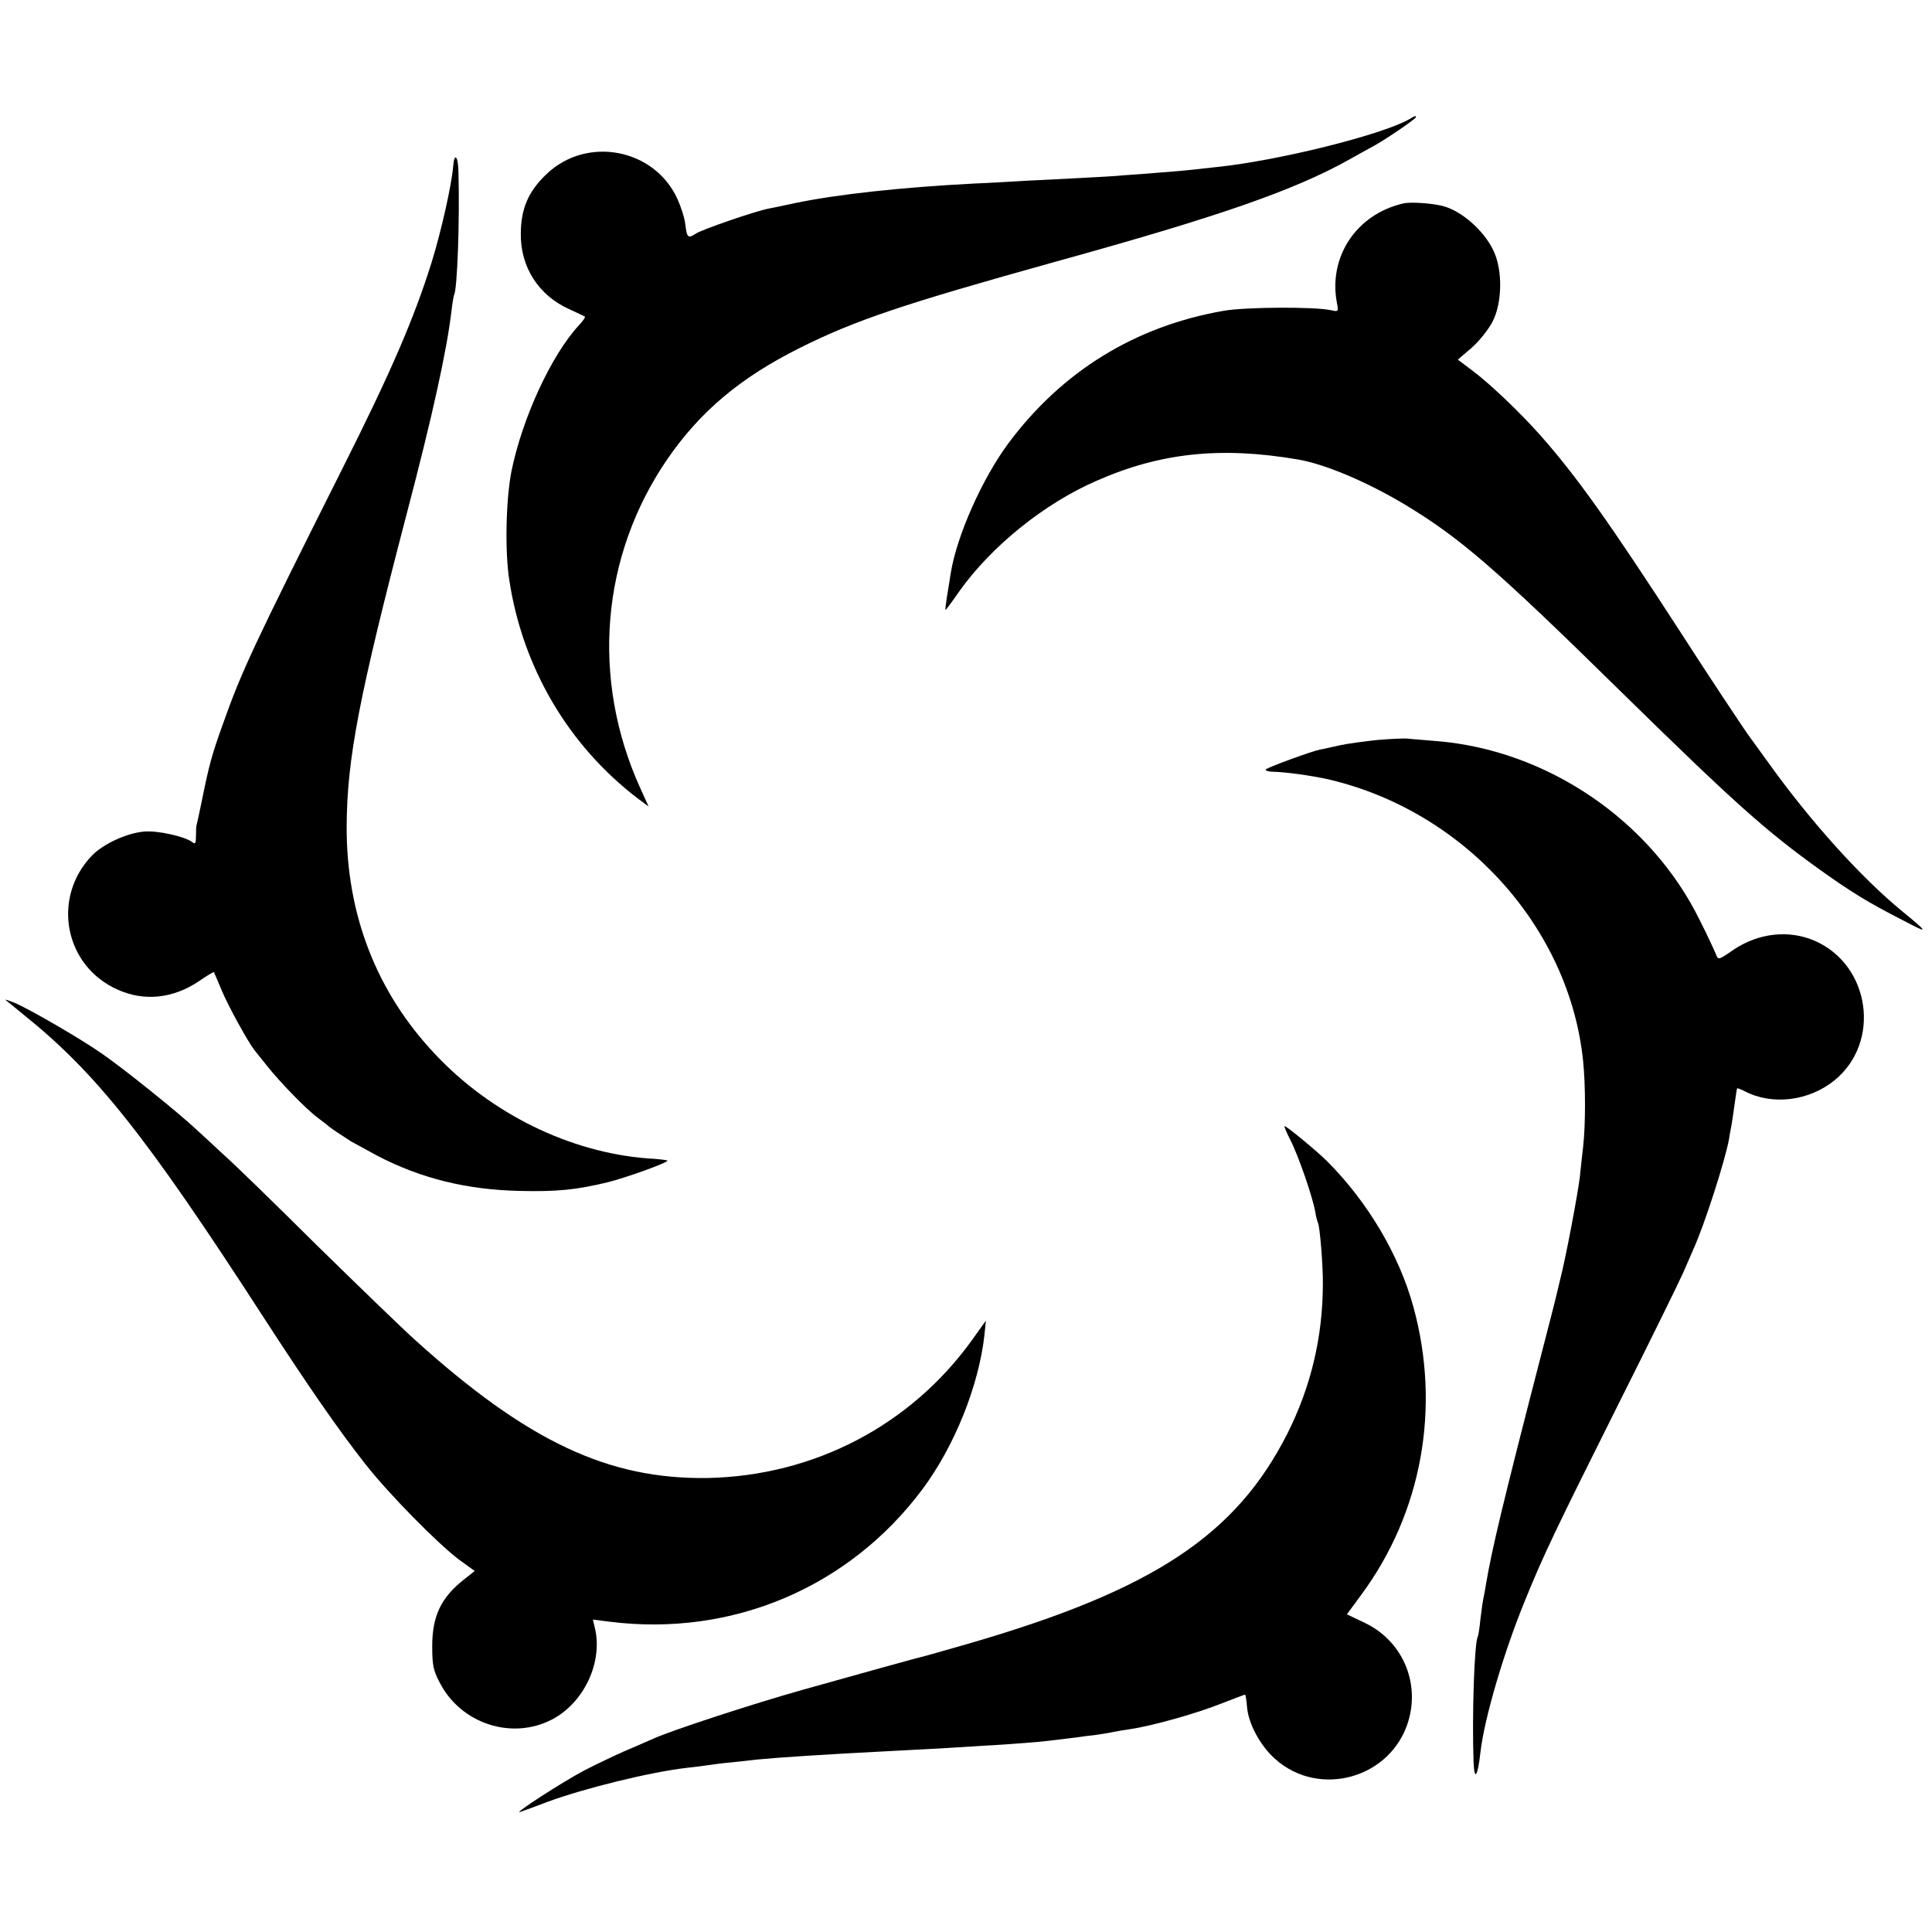 <?xml version="1.0" standalone="no"?>
<!DOCTYPE svg PUBLIC "-//W3C//DTD SVG 20010904//EN"
 "http://www.w3.org/TR/2001/REC-SVG-20010904/DTD/svg10.dtd">
<svg version="1.0" xmlns="http://www.w3.org/2000/svg"
 width="700pt" height="700pt" viewBox="0 0 700 700"
 preserveAspectRatio="xMidYMid meet">
<g transform="translate(0,700) scale(0.1,-0.1)"
fill="#000000" stroke="none">
<path d="M5106 6568 c-98 -56 -473 -150 -696 -173 -30 -3 -71 -8 -90 -10 -19
-2 -71 -7 -115 -10 -44 -4 -103 -8 -132 -10 -28 -3 -100 -7 -160 -10 -59 -3
-148 -8 -198 -10 -49 -3 -133 -8 -185 -10 -268 -14 -496 -39 -650 -71 -41 -9
-85 -18 -96 -20 -47 -9 -239 -75 -262 -90 -29 -19 -33 -16 -39 33 -2 21 -15
62 -28 91 -83 184 -329 231 -475 91 -66 -63 -92 -124 -93 -214 -2 -122 64
-225 175 -275 29 -13 55 -26 57 -27 3 -2 -7 -16 -21 -31 -101 -109 -206 -338
-245 -530 -20 -103 -24 -287 -8 -392 48 -319 215 -602 467 -794 l38 -28 -30
66 c-180 397 -143 842 99 1194 119 172 263 293 476 400 204 102 374 159 930
314 590 163 863 258 1062 369 32 18 73 41 92 51 47 26 151 98 151 103 0 7 -2
6 -24 -7z"/>
<path d="M1642 6398 c-5 -65 -43 -235 -78 -348 -64 -204 -146 -395 -322 -745
-323 -644 -366 -735 -435 -930 -40 -111 -50 -149 -76 -278 -10 -48 -19 -90
-20 -92 0 -3 -1 -19 -1 -36 0 -24 -3 -29 -12 -21 -26 21 -129 44 -177 39 -64
-6 -149 -46 -189 -88 -146 -154 -98 -400 95 -485 96 -43 200 -32 294 31 28 20
53 34 54 33 1 -2 14 -32 29 -68 24 -57 95 -186 118 -215 4 -5 24 -30 44 -55
50 -63 143 -158 184 -189 19 -14 37 -28 40 -31 5 -5 42 -30 81 -55 9 -5 53
-29 97 -53 158 -82 324 -123 517 -127 134 -3 202 4 315 31 66 16 224 73 218
79 -2 2 -34 6 -73 8 -280 22 -565 161 -768 377 -213 225 -322 507 -321 825 1
245 45 473 218 1135 93 354 145 590 162 735 3 28 8 53 9 56 12 18 21 274 16
447 -1 57 -15 71 -19 20z"/>
<path d="M5085 6263 c-171 -39 -273 -194 -241 -361 6 -31 5 -32 -21 -26 -58
13 -308 12 -389 -2 -322 -56 -587 -220 -781 -481 -94 -127 -186 -333 -208
-468 -3 -22 -10 -61 -14 -87 -4 -27 -7 -48 -5 -48 1 0 24 30 50 68 116 163
308 318 497 400 231 102 451 125 731 77 98 -17 249 -81 386 -163 201 -121 332
-235 781 -676 411 -403 526 -506 724 -648 112 -80 174 -118 295 -180 101 -53
101 -51 0 32 -146 120 -327 320 -478 530 -34 47 -65 90 -69 95 -13 16 -174
259 -248 375 -267 412 -383 575 -516 725 -70 79 -179 183 -240 229 l-57 43 49
42 c27 23 61 66 76 94 36 68 38 187 5 257 -34 74 -117 147 -186 164 -40 10
-117 15 -141 9z"/>
<path d="M4991 4319 c-46 -5 -107 -13 -135 -19 -28 -6 -61 -14 -74 -16 -33 -7
-191 -65 -196 -72 -2 -4 8 -7 22 -8 52 -1 143 -14 206 -28 492 -115 873 -537
922 -1021 9 -87 9 -231 0 -310 -4 -33 -9 -82 -12 -110 -8 -65 -51 -293 -71
-370 -8 -33 -16 -67 -18 -75 -2 -8 -24 -96 -50 -195 -139 -538 -179 -705 -201
-835 -2 -14 -6 -34 -8 -45 -3 -11 -8 -47 -12 -80 -3 -33 -8 -63 -10 -66 -12
-21 -21 -282 -15 -454 3 -70 15 -52 25 37 14 122 85 364 163 553 65 160 105
244 338 710 116 231 221 445 234 475 13 30 30 69 37 85 41 91 115 322 129 400
2 17 7 39 9 51 2 12 7 45 11 75 4 30 8 55 9 56 1 1 14 -4 28 -11 100 -52 233
-35 325 40 169 138 130 416 -71 505 -94 41 -204 29 -295 -32 -55 -38 -56 -38
-64 -16 -5 12 -30 67 -58 122 -177 362 -554 618 -955 650 -43 4 -90 7 -104 9
-14 1 -63 -1 -109 -5z"/>
<path d="M20 3377 c3 -2 32 -26 65 -53 263 -211 445 -440 868 -1094 162 -250
272 -409 371 -535 85 -108 259 -285 338 -345 l58 -42 -38 -30 c-84 -66 -116
-133 -116 -243 0 -67 4 -88 27 -131 76 -149 261 -210 407 -134 115 60 184 205
156 329 l-8 33 63 -8 c443 -55 866 125 1131 480 117 157 205 377 225 561 l5
50 -50 -70 c-223 -310 -573 -492 -957 -500 -360 -6 -654 132 -1061 500 -49 44
-210 200 -359 346 -148 147 -296 291 -329 320 -32 30 -79 73 -105 97 -66 62
-264 221 -341 274 -77 54 -265 163 -318 185 -20 8 -35 13 -32 10z"/>
<path d="M4675 2870 c29 -56 81 -207 90 -259 3 -19 8 -37 10 -41 7 -11 19
-159 18 -225 -1 -191 -43 -368 -128 -538 -187 -370 -487 -568 -1155 -762 -69
-20 -132 -38 -140 -40 -34 -8 -297 -81 -460 -127 -188 -53 -478 -148 -544
-178 -23 -10 -70 -31 -106 -46 -36 -16 -99 -46 -140 -67 -82 -43 -267 -163
-235 -152 11 4 56 20 100 37 133 49 373 108 505 123 30 3 66 8 80 10 14 2 48
7 75 9 28 3 73 8 100 11 70 7 251 19 470 30 61 3 146 8 190 10 44 3 116 7 160
10 44 2 112 7 150 10 65 5 88 8 185 20 19 3 51 7 70 9 20 3 47 7 60 10 14 3
43 8 65 11 76 11 234 55 323 90 49 19 91 35 93 35 2 0 5 -19 7 -42 4 -61 47
-142 102 -191 161 -144 422 -69 483 138 42 143 -24 291 -158 355 l-65 31 53
72 c219 297 288 677 188 1042 -52 189 -165 379 -311 526 -38 38 -148 129 -156
129 -2 0 7 -23 21 -50z"/>
</g>
</svg>

